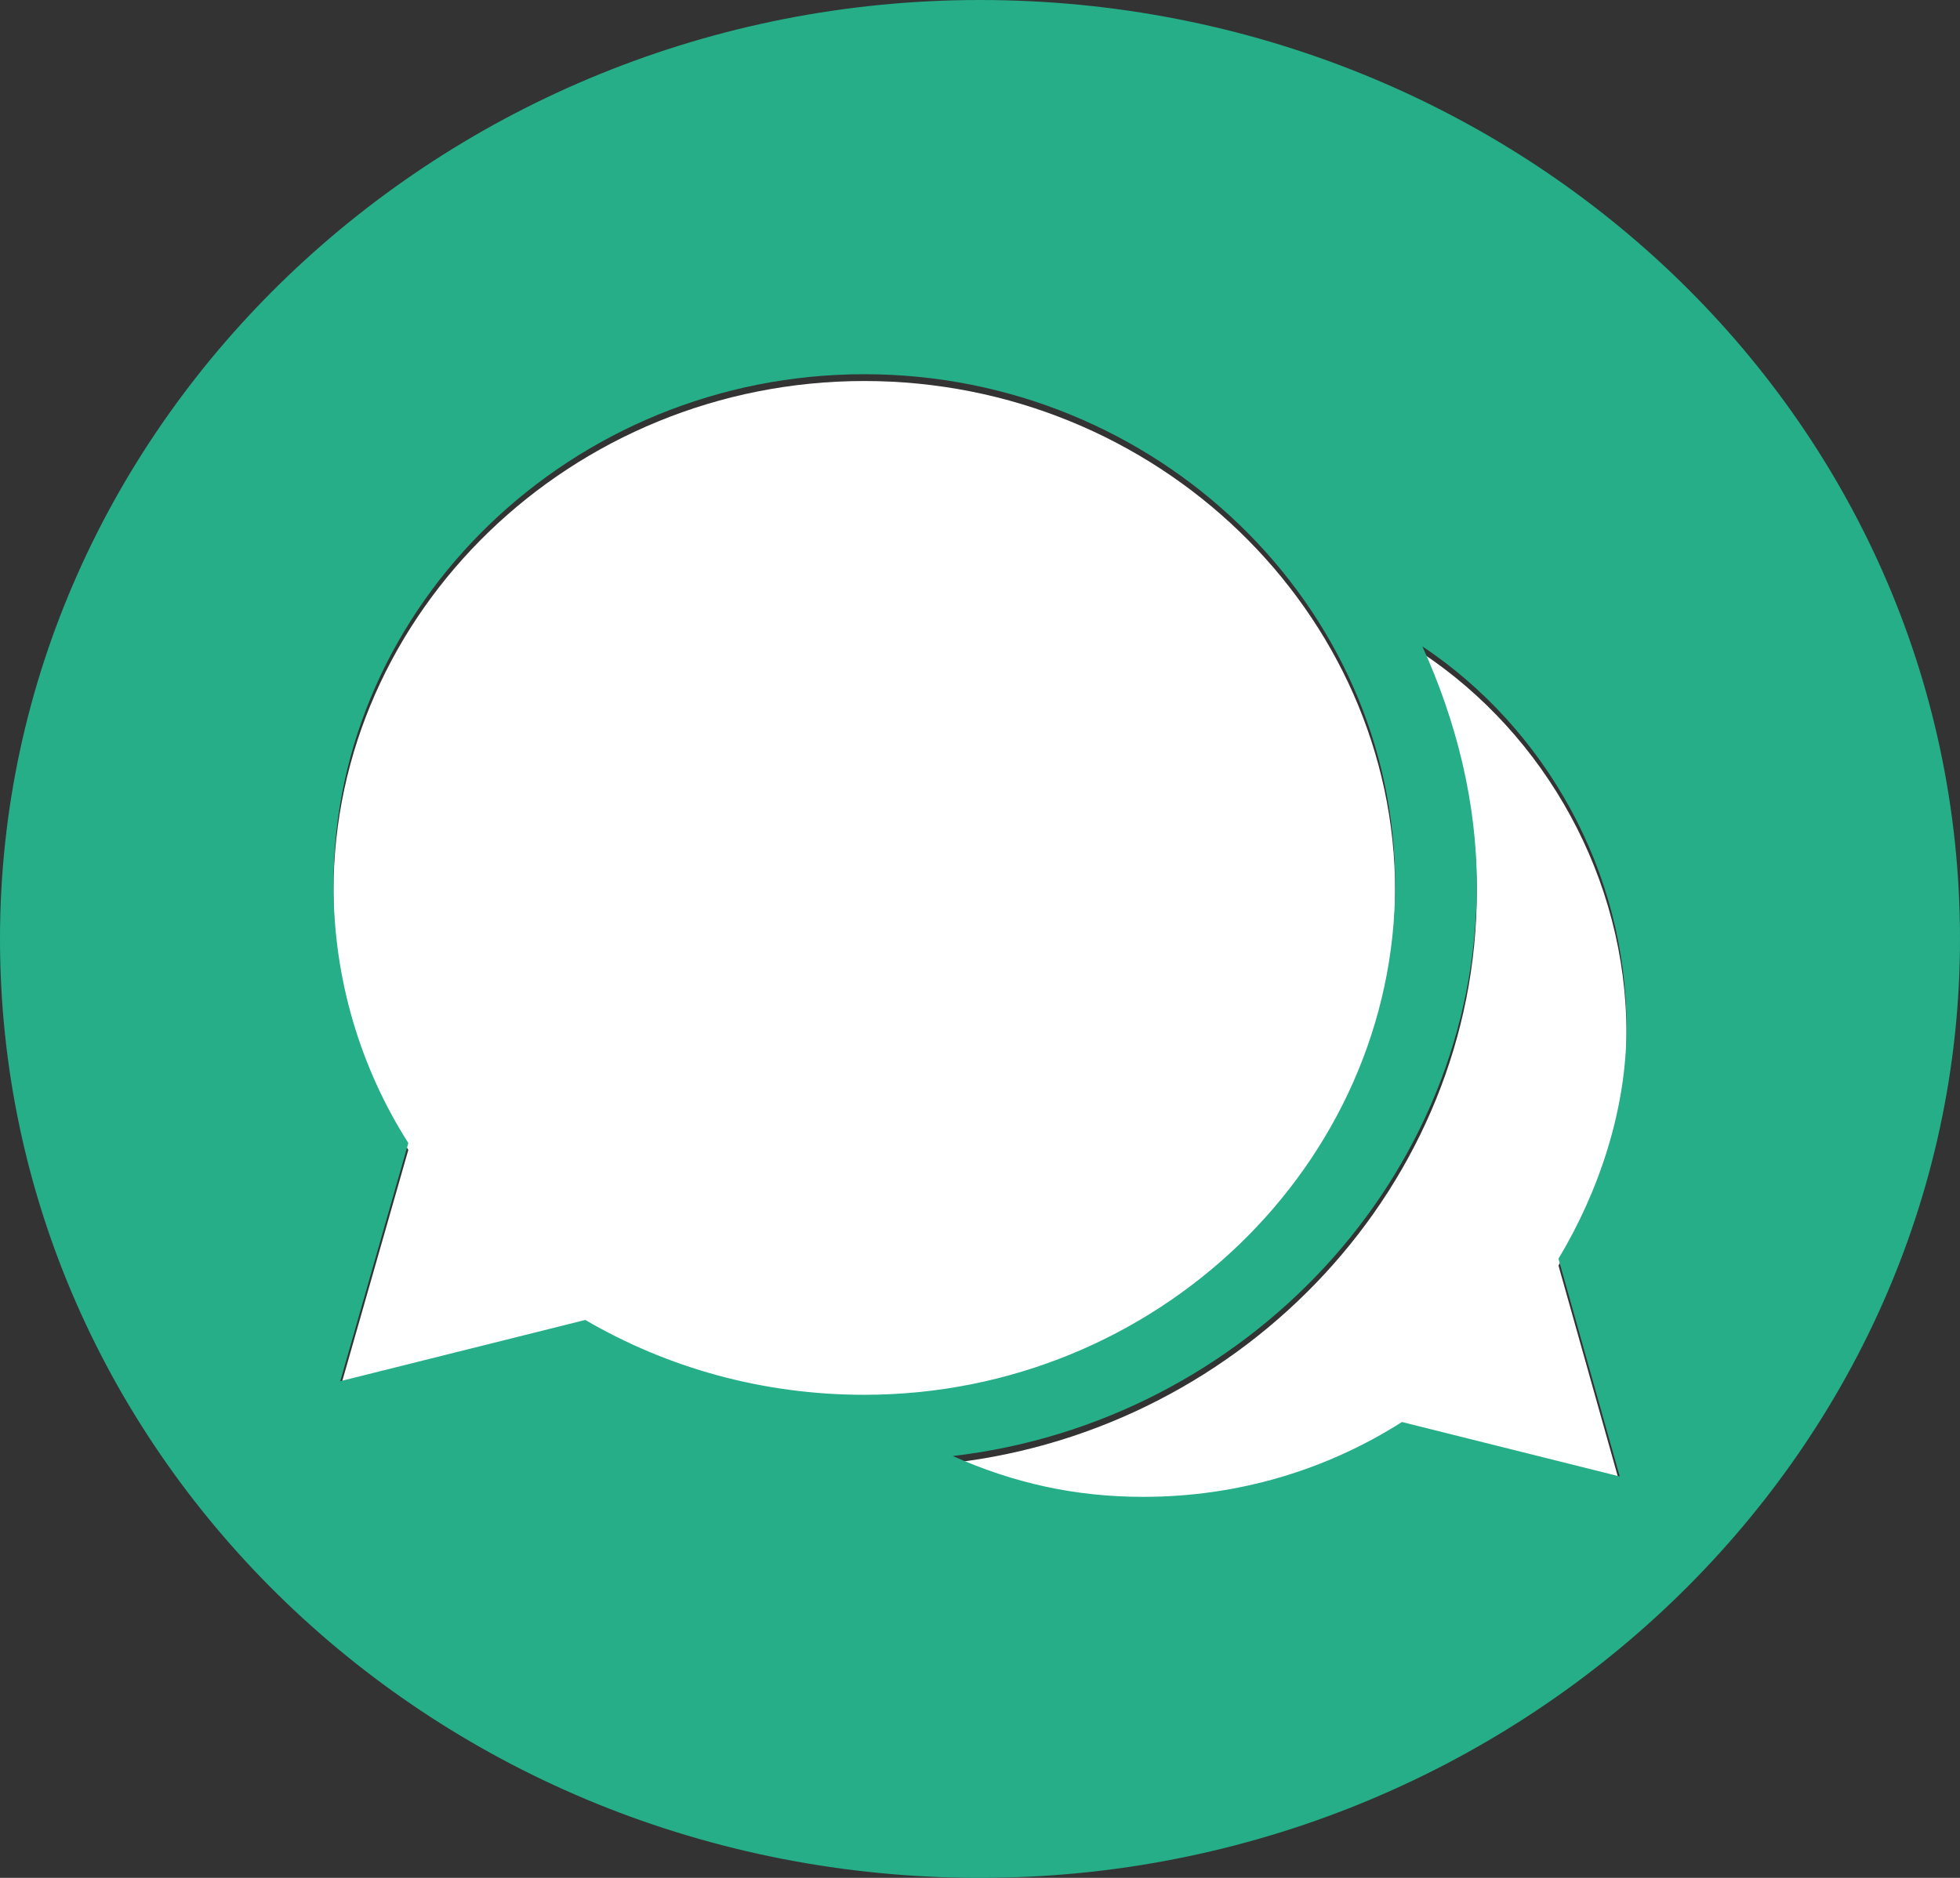 <?xml version="1.0" encoding="utf-8"?>
<!-- Generator: Adobe Illustrator 21.0.0, SVG Export Plug-In . SVG Version: 6.00 Build 0)  -->
<svg version="1.1" id="Camada_1" xmlns="http://www.w3.org/2000/svg" xmlns:xlink="http://www.w3.org/1999/xlink" x="0px" y="0px"
	 viewBox="0 0 28.8 27.6" style="enable-background:new 0 0 28.8 27.6;" xml:space="preserve">
<rect x="0" y="0" width="28.8" height="27.6" fill="#333333" stroke="none"/>
<style type="text/css">
	.st0{fill:#FFFFFF;}
	.st1{fill:#25AE88;}
</style>
<path class="st0" d="M8.6,19.5L5,20.4l1-3.5c-0.7-1.1-1.1-2.4-1.1-3.8c0-4.1,3.5-7.5,7.8-7.5s7.8,3.4,7.8,7.5s-3.5,7.5-7.8,7.5
	C11.2,20.6,9.8,20.2,8.6,19.5L8.6,19.5z M23.8,21.8L20.6,21c-1.1,0.7-2.4,1.1-3.8,1.1c-1,0-1.9-0.2-2.8-0.6c4.3-0.5,7.7-4.1,7.7-8.4
	c0-1.2-0.3-2.4-0.8-3.5c1.8,1.2,3,3.3,3,5.6c0,1.2-0.4,2.4-1,3.4L23.8,21.8z"/>
<path class="st1" d="M14.4,0C6.5,0,0,6.2,0,13.8s6.4,13.8,14.4,13.8c7.9,0,14.4-6.2,14.4-13.8C28.8,6.1,22.3,0,14.4,0L14.4,0z
	 M8.6,19.4L5,20.3l1-3.5c-0.7-1.1-1.1-2.4-1.1-3.8c0-4.1,3.5-7.5,7.8-7.5s7.8,3.4,7.8,7.5s-3.5,7.5-7.8,7.5
	C11.2,20.5,9.8,20.1,8.6,19.4L8.6,19.4z M23.8,21.7l-3.2-0.8c-1.1,0.7-2.4,1.1-3.8,1.1c-1,0-1.9-0.2-2.8-0.6
	c4.3-0.5,7.7-4.1,7.7-8.4c0-1.2-0.3-2.4-0.8-3.5c1.8,1.2,3,3.3,3,5.6c0,1.2-0.4,2.4-1,3.4L23.8,21.7z"/>
</svg>
